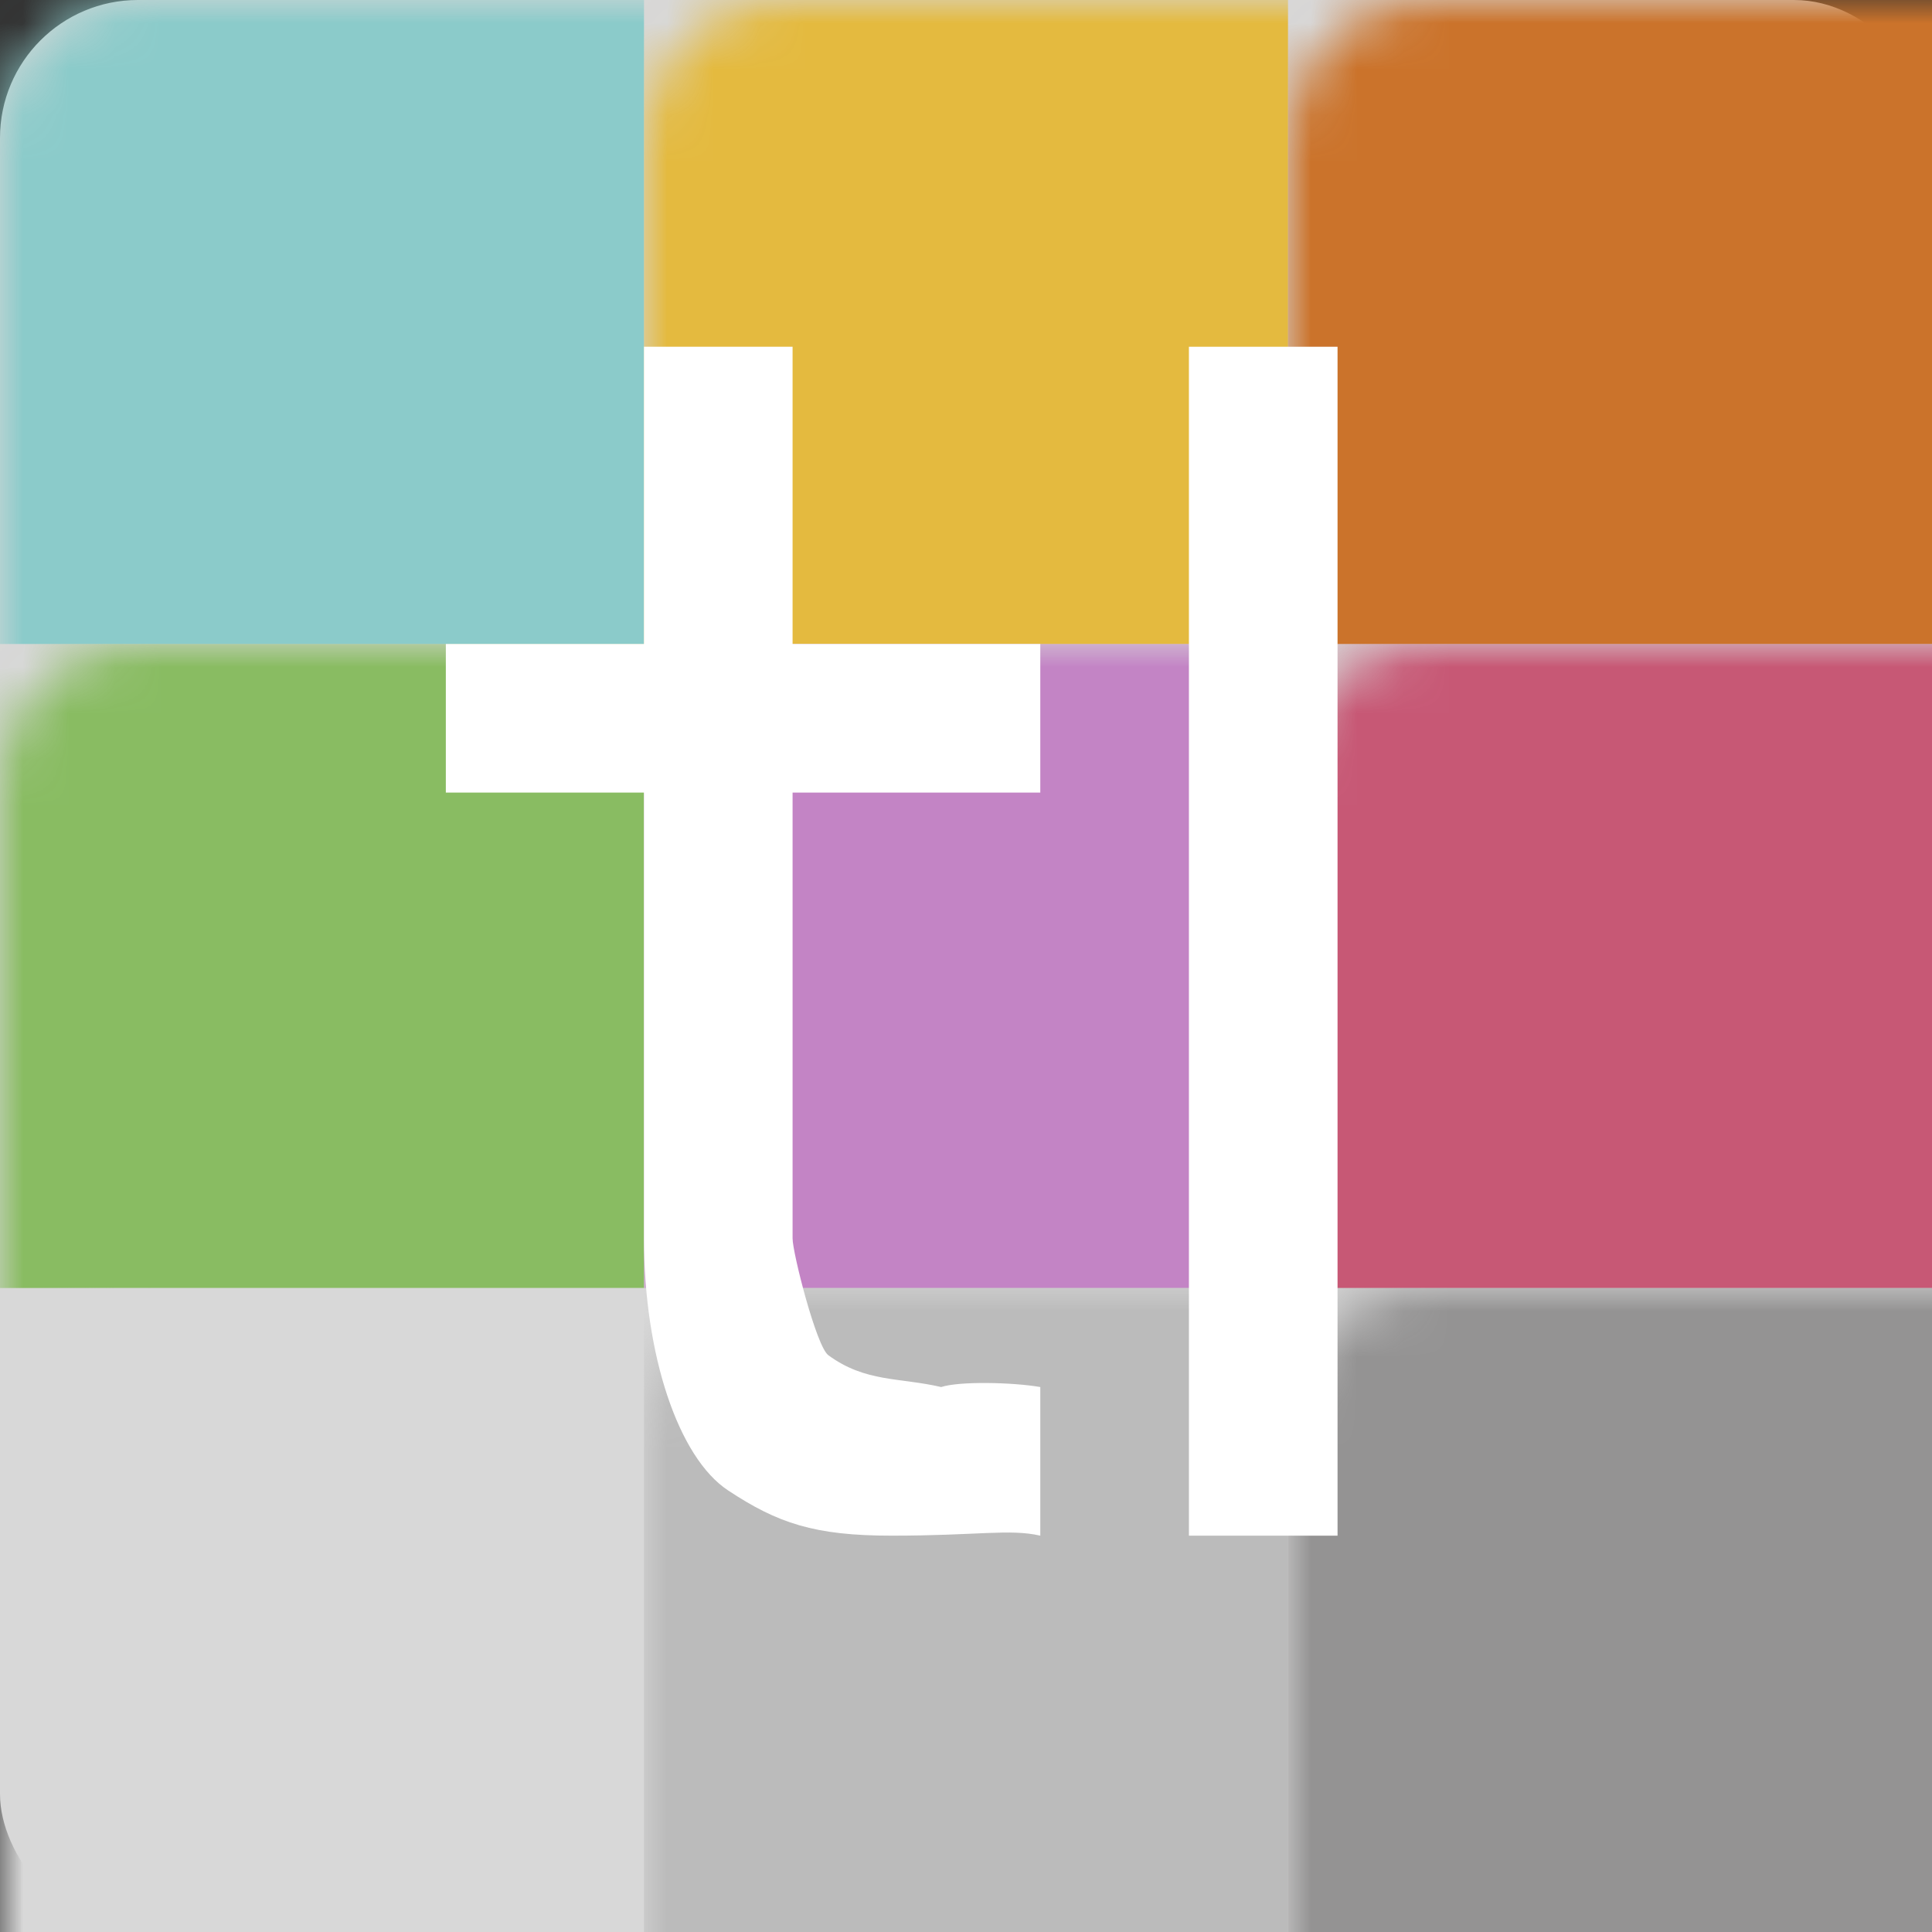 <?xml version="1.0" encoding="UTF-8" standalone="no"?>
<svg width="42px" height="42px" viewBox="0 0 42 42" version="1.1" xmlns="http://www.w3.org/2000/svg" xmlns:xlink="http://www.w3.org/1999/xlink" xmlns:sketch="http://www.bohemiancoding.com/sketch/ns">
    <rect x="0" y="0" width="42" height="42" fill="#333333" stroke="none"/>
    <!-- Generator: Sketch 3.5 (25232) - http://www.bohemiancoding.com/sketch -->
    <title>icn-typeform-logo</title>
    <desc>Created with Sketch.</desc>
    <defs>
        <rect id="path-1" x="0" y="0" width="42" height="42" rx="3"></rect>
    </defs>
    <g id="Page-1" stroke="none" stroke-width="1" fill="none" fill-rule="evenodd" sketch:type="MSPage">
        <g id="Colors-Copy" sketch:type="MSArtboardGroup" transform="translate(-30, -30)">
            <g id="icn-typeform-logo" sketch:type="MSLayerGroup" transform="translate(30, 30)">
                <g id="icn-typeform-blocks">
                    <mask id="mask-2" sketch:name="Mask" fill="white">
                        <use xlink:href="#path-1"></use>
                    </mask>
                    <use id="Mask" fill="#D8D8D8" sketch:type="MSShapeGroup" xlink:href="#path-1"></use>
                    <rect id="blue" fill="#8BCBCA" sketch:type="MSShapeGroup" mask="url(#mask-2)" x="0" y="0" width="14" height="14"></rect>
                    <rect id="yellow" fill="#E4BA3F" sketch:type="MSShapeGroup" mask="url(#mask-2)" x="14" y="0" width="14" height="14"></rect>
                    <rect id="orange" fill="#CB732B" sketch:type="MSShapeGroup" mask="url(#mask-2)" x="28" y="0" width="14" height="14"></rect>
                    <rect id="green" fill="#89BC62" sketch:type="MSShapeGroup" mask="url(#mask-2)" x="0" y="14" width="14" height="14"></rect>
                    <rect id="purple" fill="#C384C5" sketch:type="MSShapeGroup" mask="url(#mask-2)" x="14" y="14" width="14" height="14"></rect>
                    <rect id="red" fill="#C75875" sketch:type="MSShapeGroup" mask="url(#mask-2)" x="28" y="14" width="14" height="14"></rect>
                    <rect id="gray1" fill="#D8D8D8" sketch:type="MSShapeGroup" mask="url(#mask-2)" x="0" y="28" width="14" height="14"></rect>
                    <rect id="gray2" fill="#BBBBBB" sketch:type="MSShapeGroup" mask="url(#mask-2)" x="14" y="28" width="14" height="14"></rect>
                    <rect id="gray3" fill="#949393" sketch:type="MSShapeGroup" mask="url(#mask-2)" x="28" y="28" width="14" height="14"></rect>
                </g>
                <g transform="translate(9.692, 7.538)" fill="#FFFFFF" sketch:type="MSShapeGroup">
                    <path d="M16.154,0 L19.385,0 L19.385,25.846 L16.154,25.846 L16.154,0 Z" id="Fill-2-Copy"></path>
                    <path d="M7.538,9.692 L7.538,19.385 C7.538,19.697 8.055,21.732 8.315,21.923 C9.121,22.515 9.866,22.405 10.769,22.615 C11.165,22.485 12.325,22.511 12.923,22.615 L12.923,25.846 C12.259,25.693 11.562,25.846 9.692,25.846 C8.008,25.846 7.211,25.573 6.134,24.861 C5.057,24.15 4.308,21.923 4.308,19.385 L4.308,9.692 L0,9.692 L0,6.462 L4.308,6.462 L4.308,0 L7.538,0 L7.538,6.462 L12.923,6.462 L12.923,9.692 L7.538,9.692 Z" id="Fill-3-Copy"></path>
                </g>
            </g>
        </g>
    </g>
</svg>
